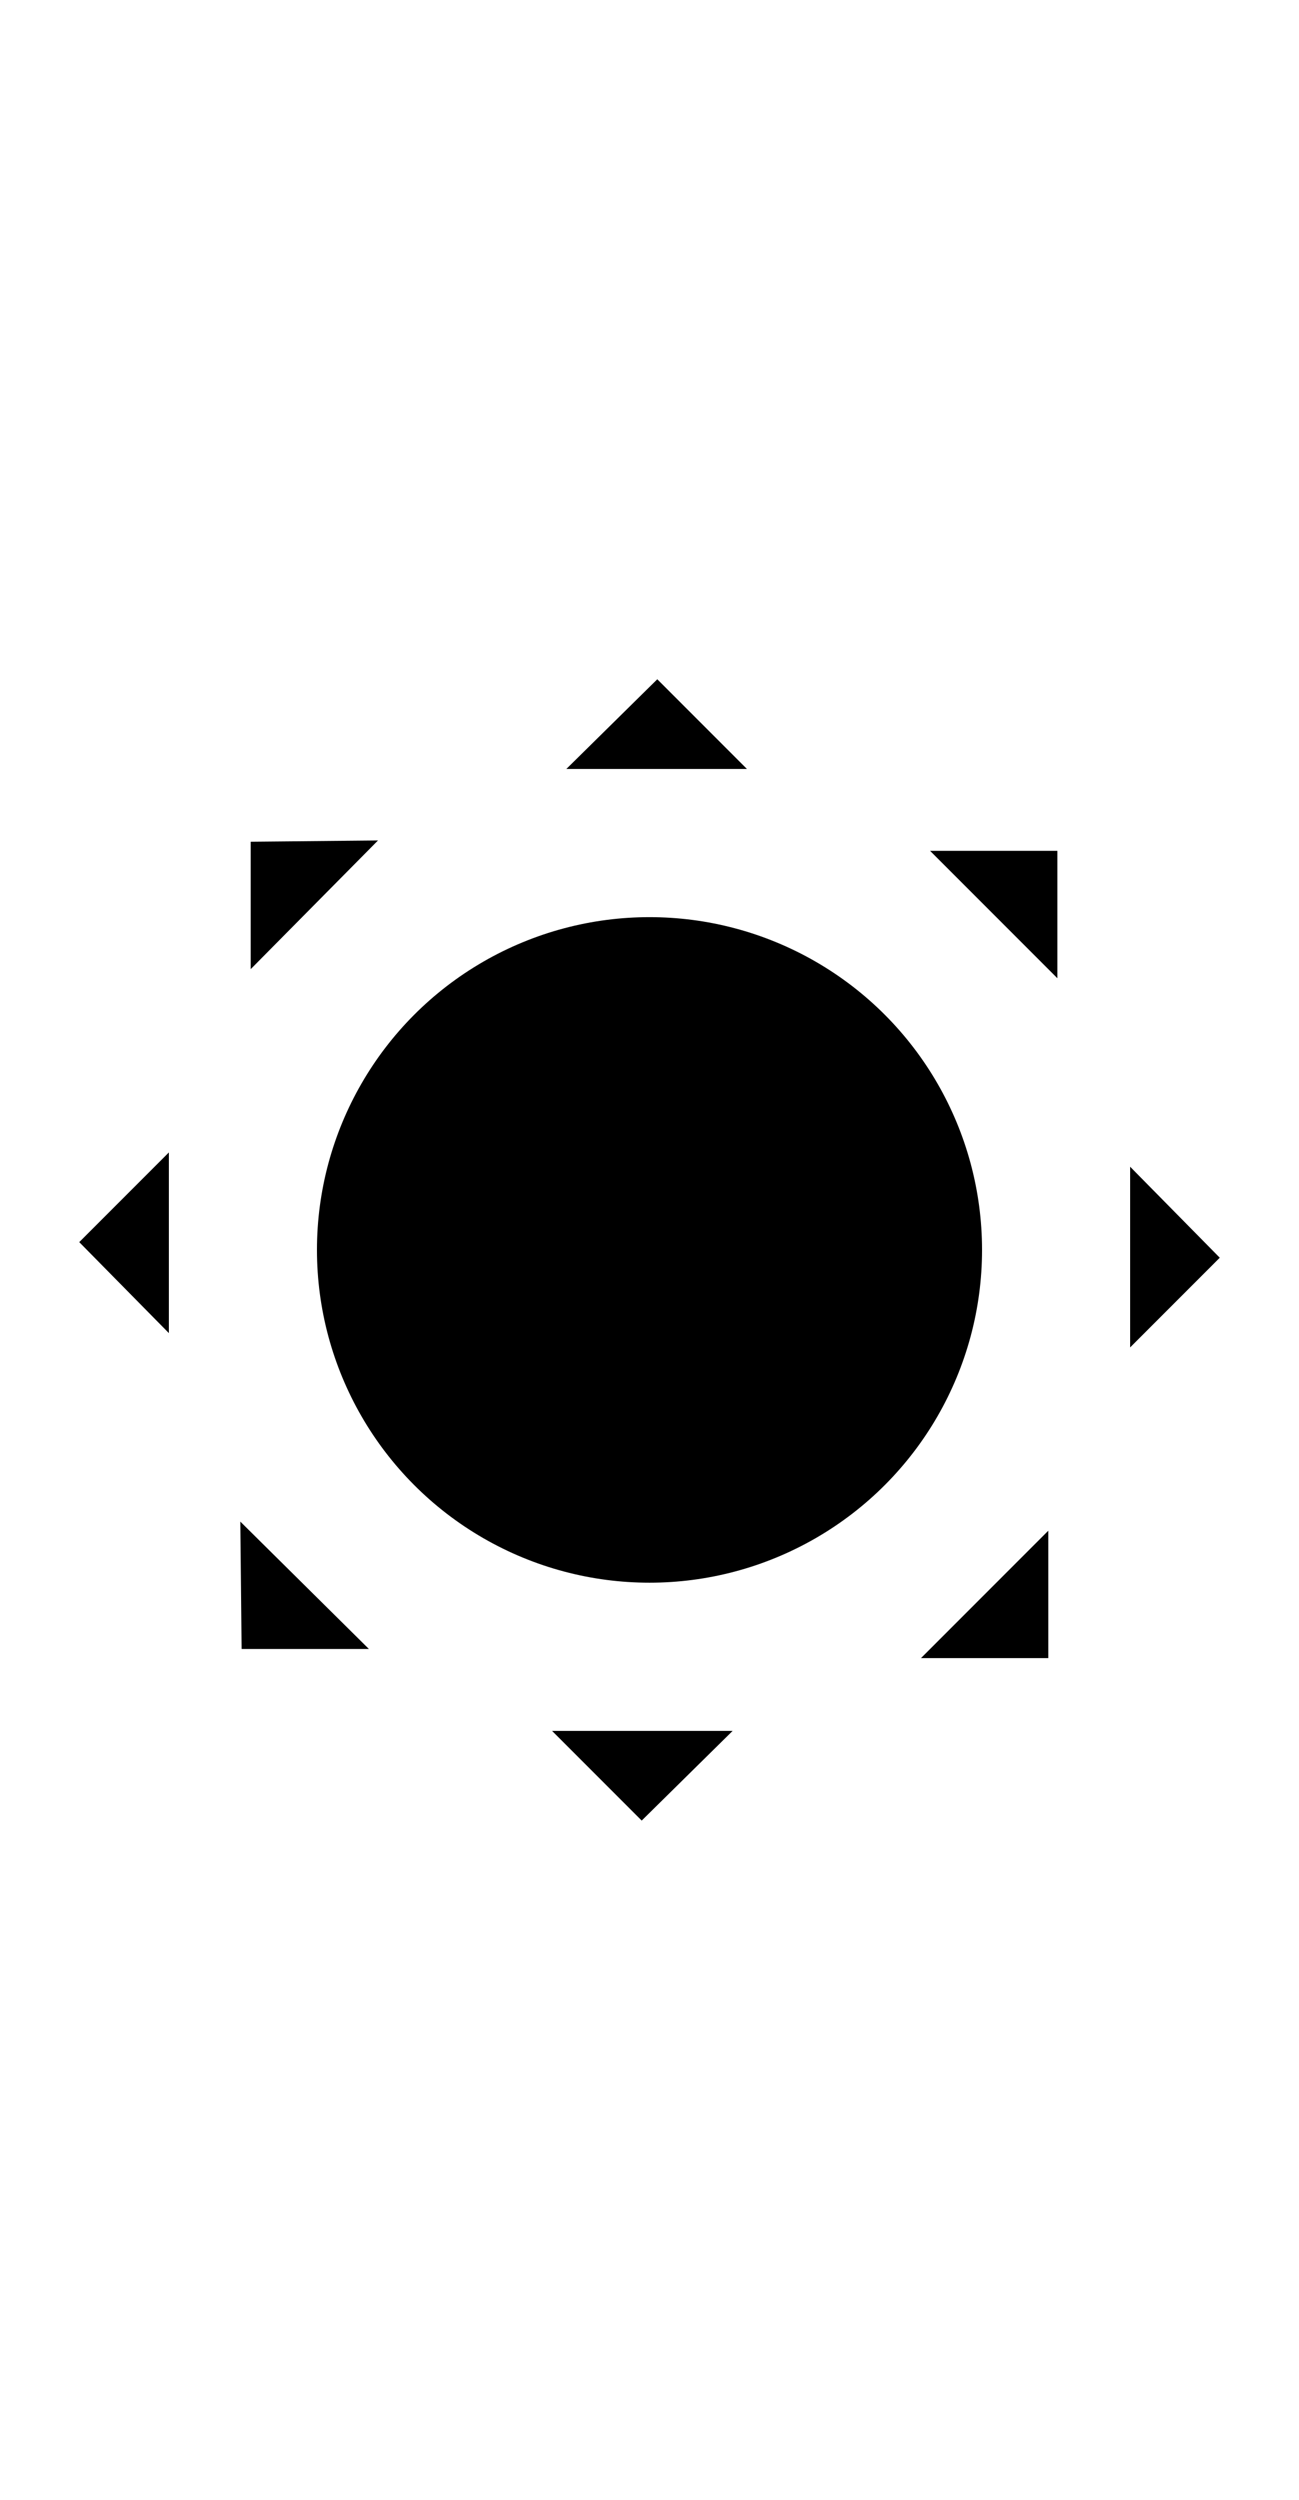 <svg id="svg-icon-3" width="52px" x="0px" y="0px" viewBox="0 0 100 100">
	<g>
		<circle class="st0" cx="50" cy="50" r="25.6"/>
		<circle class="st0" cx="50" cy="50" r="17.2"/>
		<g>
			<g>
				<polyline class="st0" points="57.5,13 50.6,6.1 43.6,13 			"/>
				<line class="st0" x1="50.6" y1="7.5" x2="50.6" y2="19.2"/>
			</g>
			<g>
				<polyline class="st0" points="29.1,18.5 19.3,18.6 19.3,28.4 			"/>
				<line class="st0" x1="20.3" y1="19.5" x2="28.6" y2="27.8"/>
			</g>
			<g>
				<polyline class="st0" points="13,42.5 6.1,49.4 13,56.4 			"/>
				<line class="st0" x1="7.5" y1="49.4" x2="19.2" y2="49.4"/>
			</g>
			<g>
				<polyline class="st0" points="18.5,70.9 18.6,80.7 28.4,80.7 			"/>
				<line class="st0" x1="19.5" y1="79.7" x2="27.8" y2="71.4"/>
			</g>
			<g>
				<polyline class="st0" points="70.9,81.4 80.7,81.4 80.7,71.6 			"/>
				<line class="st0" x1="79.7" y1="80.5" x2="71.4" y2="72.2"/>
			</g>
			<g>
				<polyline class="st0" points="87,57.5 93.9,50.6 87,43.6 			"/>
				<line class="st0" x1="92.5" y1="50.6" x2="80.8" y2="50.6"/>
			</g>
			<g>
				<polyline class="st0" points="42.5,87 49.4,93.9 56.4,87 			"/>
				<line class="st0" x1="49.4" y1="92.5" x2="49.4" y2="80.8"/>
			</g>
			<g>
				<polyline class="st0" points="81.4,29.1 81.4,19.3 71.6,19.3 			"/>
				<line class="st0" x1="80.5" y1="20.3" x2="72.2" y2="28.6"/>
			</g>
		</g>
		<g>
			<path class="st0" d="M46.5,54v0.8c0,1.4,1.1,2.5,2.5,2.5h2c1.4,0,2.5-1.1,2.5-2.5v-1.7c0-0.8-0.6-1.5-1.4-2l-3.6-1.4l-0.5-0.2
				c-0.8-0.5-1.4-1.1-1.4-1.9V46c0-1.4,1.1-2.5,2.5-2.5h2c1.4,0,2.5,1.1,2.5,2.5v0.8"/>
			<line class="st0" x1="50.1" y1="40.1" x2="50.1" y2="43.2"/>
			<line class="st0" x1="50.1" y1="57.3" x2="50.1" y2="60.4"/>
		</g>
	</g>
</svg>
